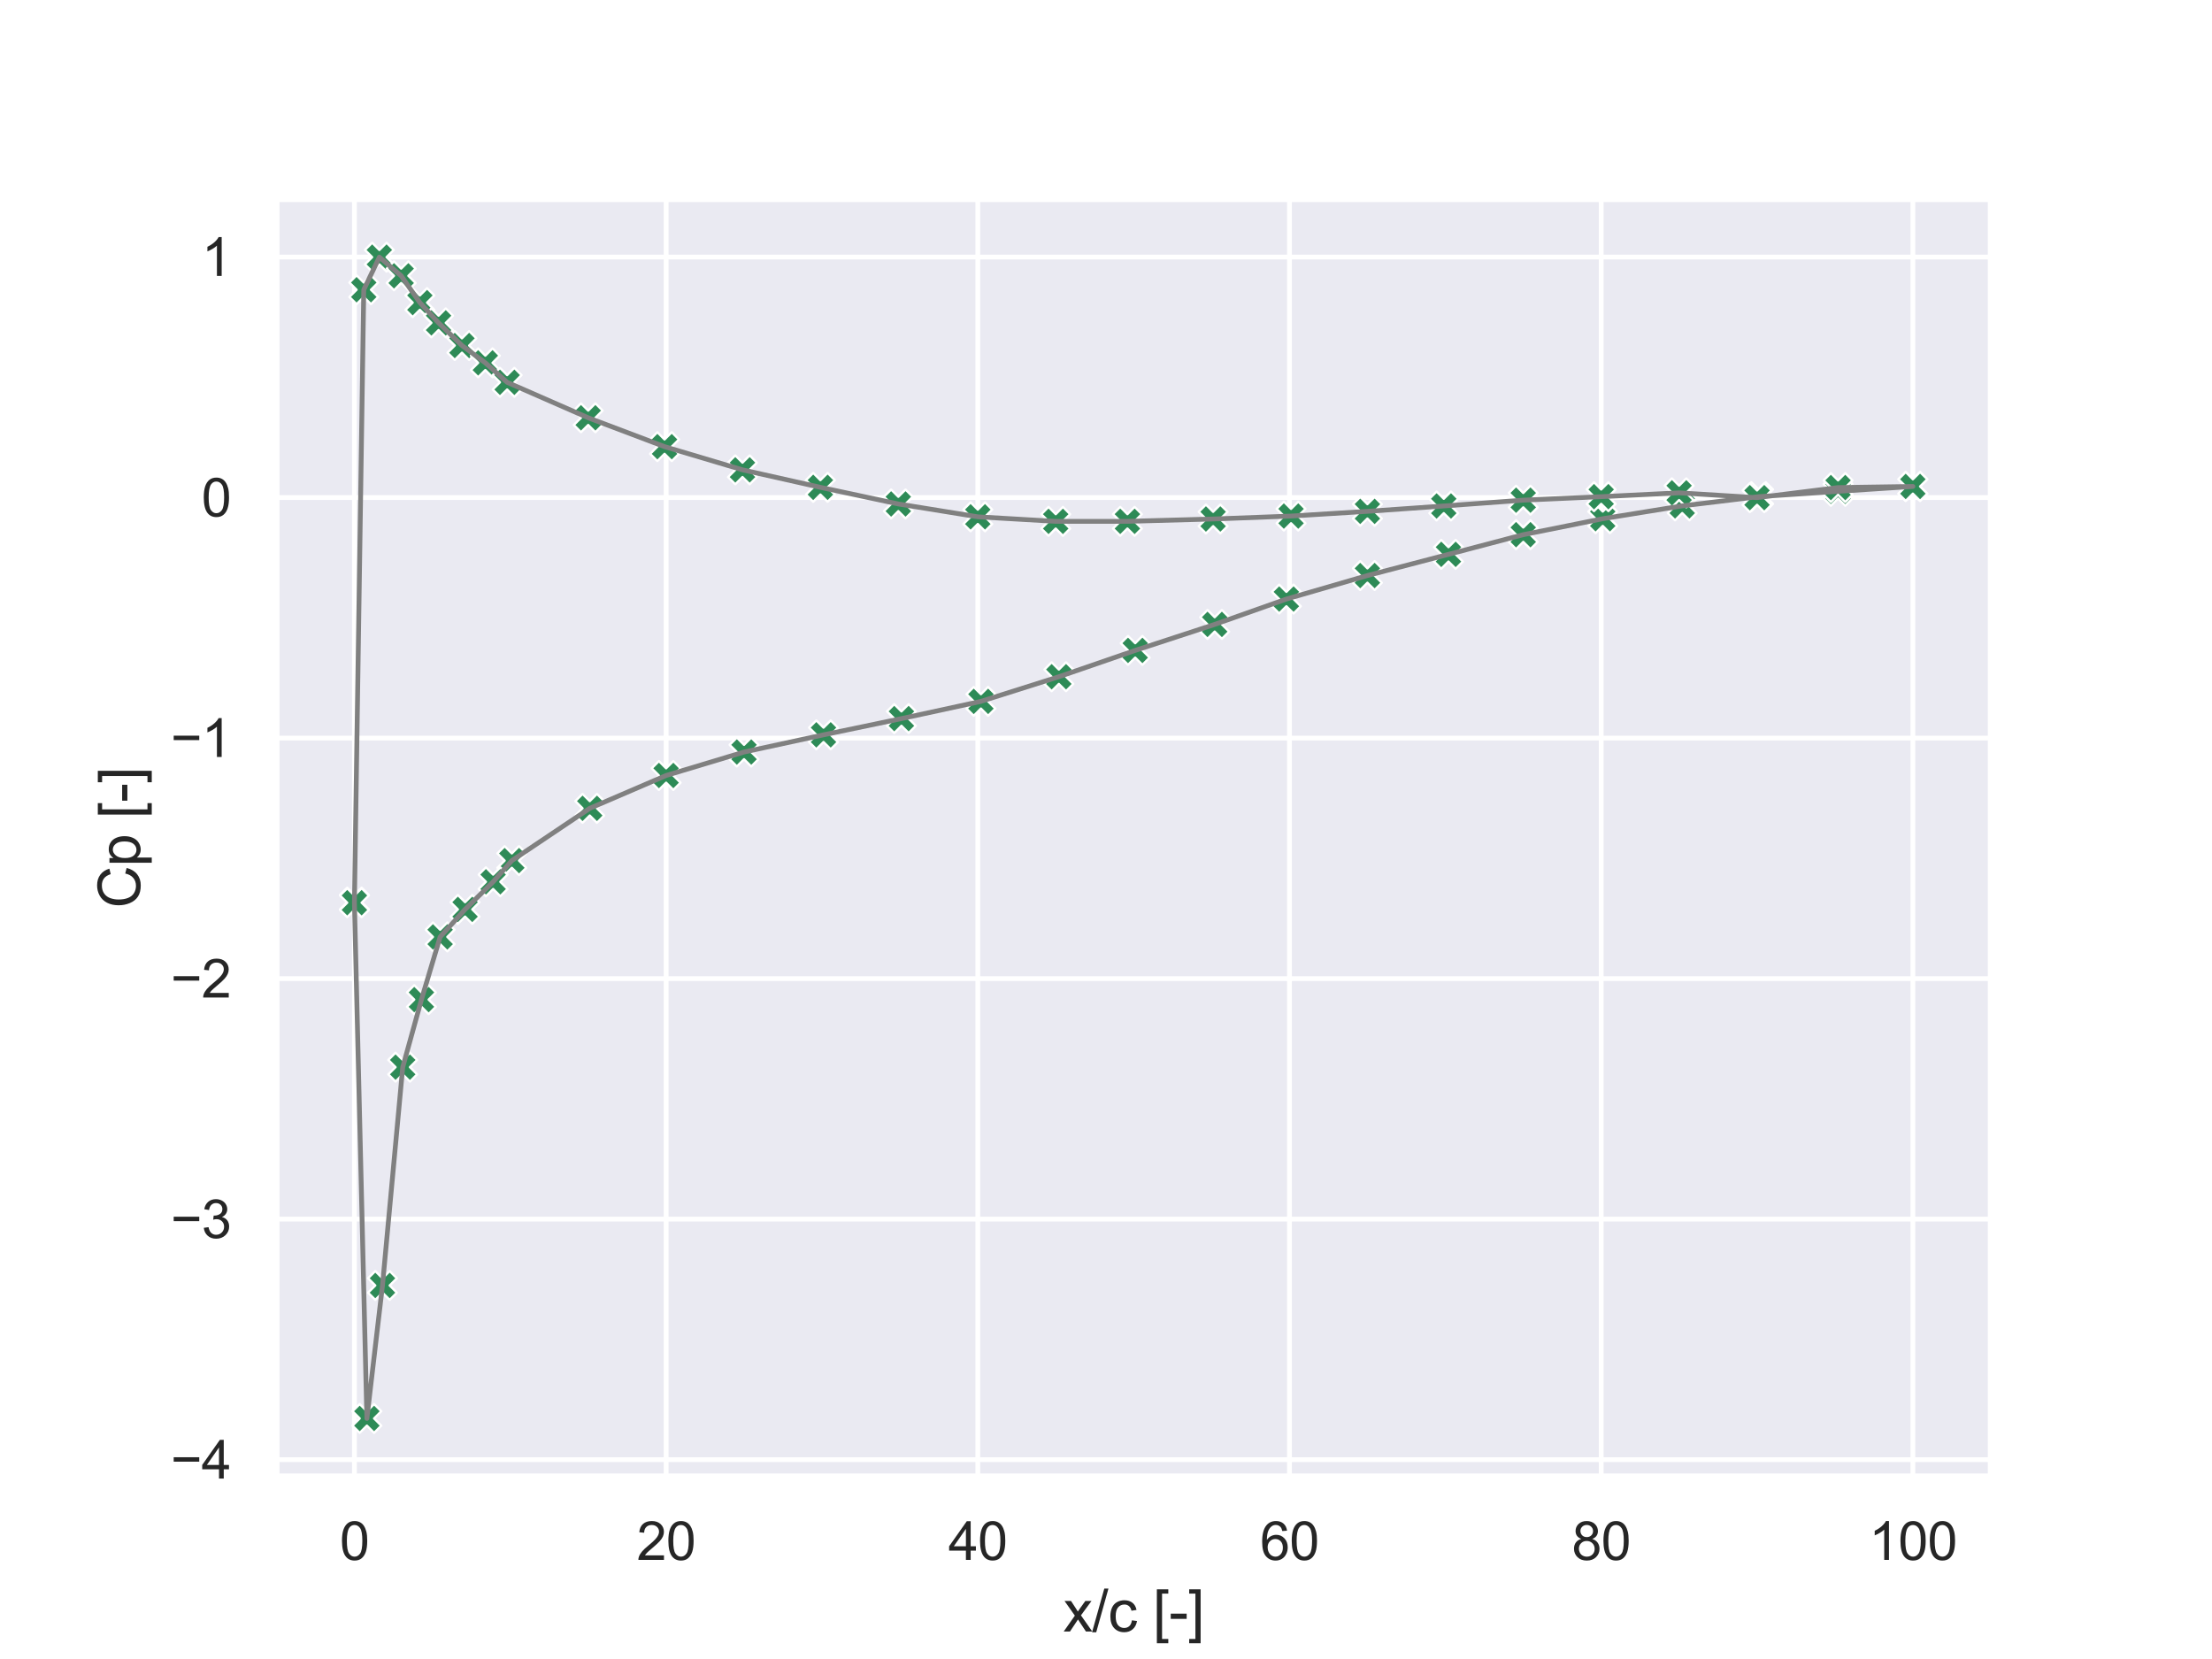 <?xml version="1.0" encoding="utf-8" standalone="no"?>
<!DOCTYPE svg PUBLIC "-//W3C//DTD SVG 1.1//EN"
  "http://www.w3.org/Graphics/SVG/1.1/DTD/svg11.dtd">
<svg xmlns:xlink="http://www.w3.org/1999/xlink" width="460.8pt" height="345.6pt" viewBox="0 0 460.8 345.6" xmlns="http://www.w3.org/2000/svg" version="1.1">
 <defs>
  <style type="text/css">*{stroke-linejoin: round; stroke-linecap: butt}</style>
 </defs>
 <g id="figure_1">
  <g id="patch_1">
   <path d="M 0 345.6 
L 460.8 345.6 
L 460.8 0 
L 0 0 
z
" style="fill: #ffffff"/>
  </g>
  <g id="axes_1">
   <g id="patch_2">
    <path d="M 57.6 307.584 
L 414.72 307.584 
L 414.72 41.472 
L 57.6 41.472 
z
" style="fill: #eaeaf2"/>
   </g>
   <g id="matplotlib.axis_1">
    <g id="xtick_1">
     <g id="line2d_1">
      <path d="M 73.833 307.584 
L 73.833 41.472 
" clip-path="url(#pe664c6202e)" style="fill: none; stroke: #ffffff; stroke-linecap: round"/>
     </g>
     <g id="text_1">
      <!-- 0 -->
      <g style="fill: #262626" transform="translate(70.774 324.958) scale(0.11 -0.11)">
       <defs>
        <path id="ArialMT-30" d="M 266 2259 
Q 266 3072 433 3567 
Q 600 4063 929 4331 
Q 1259 4600 1759 4600 
Q 2128 4600 2406 4451 
Q 2684 4303 2865 4023 
Q 3047 3744 3150 3342 
Q 3253 2941 3253 2259 
Q 3253 1453 3087 958 
Q 2922 463 2592 192 
Q 2263 -78 1759 -78 
Q 1097 -78 719 397 
Q 266 969 266 2259 
z
M 844 2259 
Q 844 1131 1108 757 
Q 1372 384 1759 384 
Q 2147 384 2411 759 
Q 2675 1134 2675 2259 
Q 2675 3391 2411 3762 
Q 2147 4134 1753 4134 
Q 1366 4134 1134 3806 
Q 844 3388 844 2259 
z
" transform="scale(0.016)"/>
       </defs>
       <use xlink:href="#ArialMT-30"/>
      </g>
     </g>
    </g>
    <g id="xtick_2">
     <g id="line2d_2">
      <path d="M 138.764 307.584 
L 138.764 41.472 
" clip-path="url(#pe664c6202e)" style="fill: none; stroke: #ffffff; stroke-linecap: round"/>
     </g>
     <g id="text_2">
      <!-- 20 -->
      <g style="fill: #262626" transform="translate(132.647 324.958) scale(0.11 -0.11)">
       <defs>
        <path id="ArialMT-32" d="M 3222 541 
L 3222 0 
L 194 0 
Q 188 203 259 391 
Q 375 700 629 1000 
Q 884 1300 1366 1694 
Q 2113 2306 2375 2664 
Q 2638 3022 2638 3341 
Q 2638 3675 2398 3904 
Q 2159 4134 1775 4134 
Q 1369 4134 1125 3890 
Q 881 3647 878 3216 
L 300 3275 
Q 359 3922 746 4261 
Q 1134 4600 1788 4600 
Q 2447 4600 2831 4234 
Q 3216 3869 3216 3328 
Q 3216 3053 3103 2787 
Q 2991 2522 2730 2228 
Q 2469 1934 1863 1422 
Q 1356 997 1212 845 
Q 1069 694 975 541 
L 3222 541 
z
" transform="scale(0.016)"/>
       </defs>
       <use xlink:href="#ArialMT-32"/>
       <use xlink:href="#ArialMT-30" x="55.615"/>
      </g>
     </g>
    </g>
    <g id="xtick_3">
     <g id="line2d_3">
      <path d="M 203.695 307.584 
L 203.695 41.472 
" clip-path="url(#pe664c6202e)" style="fill: none; stroke: #ffffff; stroke-linecap: round"/>
     </g>
     <g id="text_3">
      <!-- 40 -->
      <g style="fill: #262626" transform="translate(197.578 324.958) scale(0.11 -0.11)">
       <defs>
        <path id="ArialMT-34" d="M 2069 0 
L 2069 1097 
L 81 1097 
L 81 1613 
L 2172 4581 
L 2631 4581 
L 2631 1613 
L 3250 1613 
L 3250 1097 
L 2631 1097 
L 2631 0 
L 2069 0 
z
M 2069 1613 
L 2069 3678 
L 634 1613 
L 2069 1613 
z
" transform="scale(0.016)"/>
       </defs>
       <use xlink:href="#ArialMT-34"/>
       <use xlink:href="#ArialMT-30" x="55.615"/>
      </g>
     </g>
    </g>
    <g id="xtick_4">
     <g id="line2d_4">
      <path d="M 268.625 307.584 
L 268.625 41.472 
" clip-path="url(#pe664c6202e)" style="fill: none; stroke: #ffffff; stroke-linecap: round"/>
     </g>
     <g id="text_4">
      <!-- 60 -->
      <g style="fill: #262626" transform="translate(262.508 324.958) scale(0.11 -0.11)">
       <defs>
        <path id="ArialMT-36" d="M 3184 3459 
L 2625 3416 
Q 2550 3747 2413 3897 
Q 2184 4138 1850 4138 
Q 1581 4138 1378 3988 
Q 1113 3794 959 3422 
Q 806 3050 800 2363 
Q 1003 2672 1297 2822 
Q 1591 2972 1913 2972 
Q 2475 2972 2870 2558 
Q 3266 2144 3266 1488 
Q 3266 1056 3080 686 
Q 2894 316 2569 119 
Q 2244 -78 1831 -78 
Q 1128 -78 684 439 
Q 241 956 241 2144 
Q 241 3472 731 4075 
Q 1159 4600 1884 4600 
Q 2425 4600 2770 4297 
Q 3116 3994 3184 3459 
z
M 888 1484 
Q 888 1194 1011 928 
Q 1134 663 1356 523 
Q 1578 384 1822 384 
Q 2178 384 2434 671 
Q 2691 959 2691 1453 
Q 2691 1928 2437 2201 
Q 2184 2475 1800 2475 
Q 1419 2475 1153 2201 
Q 888 1928 888 1484 
z
" transform="scale(0.016)"/>
       </defs>
       <use xlink:href="#ArialMT-36"/>
       <use xlink:href="#ArialMT-30" x="55.615"/>
      </g>
     </g>
    </g>
    <g id="xtick_5">
     <g id="line2d_5">
      <path d="M 333.556 307.584 
L 333.556 41.472 
" clip-path="url(#pe664c6202e)" style="fill: none; stroke: #ffffff; stroke-linecap: round"/>
     </g>
     <g id="text_5">
      <!-- 80 -->
      <g style="fill: #262626" transform="translate(327.439 324.958) scale(0.11 -0.11)">
       <defs>
        <path id="ArialMT-38" d="M 1131 2484 
Q 781 2613 612 2850 
Q 444 3088 444 3419 
Q 444 3919 803 4259 
Q 1163 4600 1759 4600 
Q 2359 4600 2725 4251 
Q 3091 3903 3091 3403 
Q 3091 3084 2923 2848 
Q 2756 2613 2416 2484 
Q 2838 2347 3058 2040 
Q 3278 1734 3278 1309 
Q 3278 722 2862 322 
Q 2447 -78 1769 -78 
Q 1091 -78 675 323 
Q 259 725 259 1325 
Q 259 1772 486 2073 
Q 713 2375 1131 2484 
z
M 1019 3438 
Q 1019 3113 1228 2906 
Q 1438 2700 1772 2700 
Q 2097 2700 2305 2904 
Q 2513 3109 2513 3406 
Q 2513 3716 2298 3927 
Q 2084 4138 1766 4138 
Q 1444 4138 1231 3931 
Q 1019 3725 1019 3438 
z
M 838 1322 
Q 838 1081 952 856 
Q 1066 631 1291 507 
Q 1516 384 1775 384 
Q 2178 384 2440 643 
Q 2703 903 2703 1303 
Q 2703 1709 2433 1975 
Q 2163 2241 1756 2241 
Q 1359 2241 1098 1978 
Q 838 1716 838 1322 
z
" transform="scale(0.016)"/>
       </defs>
       <use xlink:href="#ArialMT-38"/>
       <use xlink:href="#ArialMT-30" x="55.615"/>
      </g>
     </g>
    </g>
    <g id="xtick_6">
     <g id="line2d_6">
      <path d="M 398.487 307.584 
L 398.487 41.472 
" clip-path="url(#pe664c6202e)" style="fill: none; stroke: #ffffff; stroke-linecap: round"/>
     </g>
     <g id="text_6">
      <!-- 100 -->
      <g style="fill: #262626" transform="translate(389.312 324.958) scale(0.11 -0.11)">
       <defs>
        <path id="ArialMT-31" d="M 2384 0 
L 1822 0 
L 1822 3584 
Q 1619 3391 1289 3197 
Q 959 3003 697 2906 
L 697 3450 
Q 1169 3672 1522 3987 
Q 1875 4303 2022 4600 
L 2384 4600 
L 2384 0 
z
" transform="scale(0.016)"/>
       </defs>
       <use xlink:href="#ArialMT-31"/>
       <use xlink:href="#ArialMT-30" x="55.615"/>
       <use xlink:href="#ArialMT-30" x="111.23"/>
      </g>
     </g>
    </g>
    <g id="text_7">
     <!-- x/c [-] -->
     <g style="fill: #262626" transform="translate(221.495 339.879) scale(0.12 -0.12)">
      <defs>
       <path id="ArialMT-78" d="M 47 0 
L 1259 1725 
L 138 3319 
L 841 3319 
L 1350 2541 
Q 1494 2319 1581 2169 
Q 1719 2375 1834 2534 
L 2394 3319 
L 3066 3319 
L 1919 1756 
L 3153 0 
L 2463 0 
L 1781 1031 
L 1600 1309 
L 728 0 
L 47 0 
z
" transform="scale(0.016)"/>
       <path id="ArialMT-2f" d="M 0 -78 
L 1328 4659 
L 1778 4659 
L 453 -78 
L 0 -78 
z
" transform="scale(0.016)"/>
       <path id="ArialMT-63" d="M 2588 1216 
L 3141 1144 
Q 3050 572 2676 248 
Q 2303 -75 1759 -75 
Q 1078 -75 664 370 
Q 250 816 250 1647 
Q 250 2184 428 2587 
Q 606 2991 970 3192 
Q 1334 3394 1763 3394 
Q 2303 3394 2647 3120 
Q 2991 2847 3088 2344 
L 2541 2259 
Q 2463 2594 2264 2762 
Q 2066 2931 1784 2931 
Q 1359 2931 1093 2626 
Q 828 2322 828 1663 
Q 828 994 1084 691 
Q 1341 388 1753 388 
Q 2084 388 2306 591 
Q 2528 794 2588 1216 
z
" transform="scale(0.016)"/>
       <path id="ArialMT-20" transform="scale(0.016)"/>
       <path id="ArialMT-5b" d="M 434 -1272 
L 434 4581 
L 1675 4581 
L 1675 4116 
L 997 4116 
L 997 -806 
L 1675 -806 
L 1675 -1272 
L 434 -1272 
z
" transform="scale(0.016)"/>
       <path id="ArialMT-2d" d="M 203 1375 
L 203 1941 
L 1931 1941 
L 1931 1375 
L 203 1375 
z
" transform="scale(0.016)"/>
       <path id="ArialMT-5d" d="M 1363 -1272 
L 122 -1272 
L 122 -806 
L 800 -806 
L 800 4116 
L 122 4116 
L 122 4581 
L 1363 4581 
L 1363 -1272 
z
" transform="scale(0.016)"/>
      </defs>
      <use xlink:href="#ArialMT-78"/>
      <use xlink:href="#ArialMT-2f" x="50"/>
      <use xlink:href="#ArialMT-63" x="77.783"/>
      <use xlink:href="#ArialMT-20" x="127.783"/>
      <use xlink:href="#ArialMT-5b" x="155.566"/>
      <use xlink:href="#ArialMT-2d" x="183.35"/>
      <use xlink:href="#ArialMT-5d" x="216.65"/>
     </g>
    </g>
   </g>
   <g id="matplotlib.axis_2">
    <g id="ytick_1">
     <g id="line2d_7">
      <path d="M 57.6 304.071 
L 414.72 304.071 
" clip-path="url(#pe664c6202e)" style="fill: none; stroke: #ffffff; stroke-linecap: round"/>
     </g>
     <g id="text_8">
      <!-- −4 -->
      <g style="fill: #262626" transform="translate(35.558 308.008) scale(0.11 -0.11)">
       <defs>
        <path id="ArialMT-2212" d="M 3381 1997 
L 356 1997 
L 356 2522 
L 3381 2522 
L 3381 1997 
z
" transform="scale(0.016)"/>
       </defs>
       <use xlink:href="#ArialMT-2212"/>
       <use xlink:href="#ArialMT-34" x="58.398"/>
      </g>
     </g>
    </g>
    <g id="ytick_2">
     <g id="line2d_8">
      <path d="M 57.6 253.966 
L 414.72 253.966 
" clip-path="url(#pe664c6202e)" style="fill: none; stroke: #ffffff; stroke-linecap: round"/>
     </g>
     <g id="text_9">
      <!-- −3 -->
      <g style="fill: #262626" transform="translate(35.558 257.903) scale(0.11 -0.11)">
       <defs>
        <path id="ArialMT-33" d="M 269 1209 
L 831 1284 
Q 928 806 1161 595 
Q 1394 384 1728 384 
Q 2125 384 2398 659 
Q 2672 934 2672 1341 
Q 2672 1728 2419 1979 
Q 2166 2231 1775 2231 
Q 1616 2231 1378 2169 
L 1441 2663 
Q 1497 2656 1531 2656 
Q 1891 2656 2178 2843 
Q 2466 3031 2466 3422 
Q 2466 3731 2256 3934 
Q 2047 4138 1716 4138 
Q 1388 4138 1169 3931 
Q 950 3725 888 3313 
L 325 3413 
Q 428 3978 793 4289 
Q 1159 4600 1703 4600 
Q 2078 4600 2393 4439 
Q 2709 4278 2876 4000 
Q 3044 3722 3044 3409 
Q 3044 3113 2884 2869 
Q 2725 2625 2413 2481 
Q 2819 2388 3044 2092 
Q 3269 1797 3269 1353 
Q 3269 753 2831 336 
Q 2394 -81 1725 -81 
Q 1122 -81 723 278 
Q 325 638 269 1209 
z
" transform="scale(0.016)"/>
       </defs>
       <use xlink:href="#ArialMT-2212"/>
       <use xlink:href="#ArialMT-33" x="58.398"/>
      </g>
     </g>
    </g>
    <g id="ytick_3">
     <g id="line2d_9">
      <path d="M 57.6 203.86 
L 414.72 203.86 
" clip-path="url(#pe664c6202e)" style="fill: none; stroke: #ffffff; stroke-linecap: round"/>
     </g>
     <g id="text_10">
      <!-- −2 -->
      <g style="fill: #262626" transform="translate(35.558 207.797) scale(0.11 -0.11)">
       <use xlink:href="#ArialMT-2212"/>
       <use xlink:href="#ArialMT-32" x="58.398"/>
      </g>
     </g>
    </g>
    <g id="ytick_4">
     <g id="line2d_10">
      <path d="M 57.6 153.755 
L 414.72 153.755 
" clip-path="url(#pe664c6202e)" style="fill: none; stroke: #ffffff; stroke-linecap: round"/>
     </g>
     <g id="text_11">
      <!-- −1 -->
      <g style="fill: #262626" transform="translate(35.558 157.692) scale(0.11 -0.11)">
       <use xlink:href="#ArialMT-2212"/>
       <use xlink:href="#ArialMT-31" x="58.398"/>
      </g>
     </g>
    </g>
    <g id="ytick_5">
     <g id="line2d_11">
      <path d="M 57.6 103.65 
L 414.72 103.65 
" clip-path="url(#pe664c6202e)" style="fill: none; stroke: #ffffff; stroke-linecap: round"/>
     </g>
     <g id="text_12">
      <!-- 0 -->
      <g style="fill: #262626" transform="translate(41.983 107.587) scale(0.11 -0.11)">
       <use xlink:href="#ArialMT-30"/>
      </g>
     </g>
    </g>
    <g id="ytick_6">
     <g id="line2d_12">
      <path d="M 57.6 53.544 
L 414.72 53.544 
" clip-path="url(#pe664c6202e)" style="fill: none; stroke: #ffffff; stroke-linecap: round"/>
     </g>
     <g id="text_13">
      <!-- 1 -->
      <g style="fill: #262626" transform="translate(41.983 57.481) scale(0.11 -0.11)">
       <use xlink:href="#ArialMT-31"/>
      </g>
     </g>
    </g>
    <g id="text_14">
     <!-- Cp [-] -->
     <g style="fill: #262626" transform="translate(29.173 189.196) rotate(-90) scale(0.12 -0.12)">
      <defs>
       <path id="ArialMT-43" d="M 3763 1606 
L 4369 1453 
Q 4178 706 3683 314 
Q 3188 -78 2472 -78 
Q 1731 -78 1267 223 
Q 803 525 561 1097 
Q 319 1669 319 2325 
Q 319 3041 592 3573 
Q 866 4106 1370 4382 
Q 1875 4659 2481 4659 
Q 3169 4659 3637 4309 
Q 4106 3959 4291 3325 
L 3694 3184 
Q 3534 3684 3231 3912 
Q 2928 4141 2469 4141 
Q 1941 4141 1586 3887 
Q 1231 3634 1087 3207 
Q 944 2781 944 2328 
Q 944 1744 1114 1308 
Q 1284 872 1643 656 
Q 2003 441 2422 441 
Q 2931 441 3284 734 
Q 3638 1028 3763 1606 
z
" transform="scale(0.016)"/>
       <path id="ArialMT-70" d="M 422 -1272 
L 422 3319 
L 934 3319 
L 934 2888 
Q 1116 3141 1344 3267 
Q 1572 3394 1897 3394 
Q 2322 3394 2647 3175 
Q 2972 2956 3137 2557 
Q 3303 2159 3303 1684 
Q 3303 1175 3120 767 
Q 2938 359 2589 142 
Q 2241 -75 1856 -75 
Q 1575 -75 1351 44 
Q 1128 163 984 344 
L 984 -1272 
L 422 -1272 
z
M 931 1641 
Q 931 1000 1190 694 
Q 1450 388 1819 388 
Q 2194 388 2461 705 
Q 2728 1022 2728 1688 
Q 2728 2322 2467 2637 
Q 2206 2953 1844 2953 
Q 1484 2953 1207 2617 
Q 931 2281 931 1641 
z
" transform="scale(0.016)"/>
      </defs>
      <use xlink:href="#ArialMT-43"/>
      <use xlink:href="#ArialMT-70" x="72.217"/>
      <use xlink:href="#ArialMT-20" x="127.832"/>
      <use xlink:href="#ArialMT-5b" x="155.615"/>
      <use xlink:href="#ArialMT-2d" x="183.398"/>
      <use xlink:href="#ArialMT-5d" x="216.699"/>
     </g>
    </g>
   </g>
   <g id="PathCollection_1">
    <defs>
     <path id="mfb68488015" d="M -1.5 3 
L 0 1.5 
L 1.5 3 
L 3 1.5 
L 1.5 0 
L 3 -1.5 
L 1.5 -3 
L 0 -1.5 
L -1.5 -3 
L -3 -1.5 
L -1.5 0 
L -3 1.5 
z
" style="stroke: #ffffff; stroke-width: 0.48"/>
    </defs>
    <g clip-path="url(#pe664c6202e)">
     <use xlink:href="#mfb68488015" x="398.487" y="101.337" style="fill: #2e8b57; stroke: #ffffff; stroke-width: 0.48"/>
     <use xlink:href="#mfb68488015" x="382.904" y="102.352" style="fill: #2e8b57; stroke: #ffffff; stroke-width: 0.48"/>
     <use xlink:href="#mfb68488015" x="366.346" y="103.463" style="fill: #2e8b57; stroke: #ffffff; stroke-width: 0.48"/>
     <use xlink:href="#mfb68488015" x="350.438" y="105.383" style="fill: #2e8b57; stroke: #ffffff; stroke-width: 0.48"/>
     <use xlink:href="#mfb68488015" x="333.881" y="108.06" style="fill: #2e8b57; stroke: #ffffff; stroke-width: 0.48"/>
     <use xlink:href="#mfb68488015" x="317.324" y="111.383" style="fill: #2e8b57; stroke: #ffffff; stroke-width: 0.48"/>
     <use xlink:href="#mfb68488015" x="301.74" y="115.482" style="fill: #2e8b57; stroke: #ffffff; stroke-width: 0.48"/>
     <use xlink:href="#mfb68488015" x="284.858" y="119.896" style="fill: #2e8b57; stroke: #ffffff; stroke-width: 0.48"/>
     <use xlink:href="#mfb68488015" x="267.976" y="124.795" style="fill: #2e8b57; stroke: #ffffff; stroke-width: 0.48"/>
     <use xlink:href="#mfb68488015" x="253.042" y="130.076" style="fill: #2e8b57; stroke: #ffffff; stroke-width: 0.48"/>
     <use xlink:href="#mfb68488015" x="236.485" y="135.492" style="fill: #2e8b57; stroke: #ffffff; stroke-width: 0.48"/>
     <use xlink:href="#mfb68488015" x="220.577" y="140.976" style="fill: #2e8b57; stroke: #ffffff; stroke-width: 0.48"/>
     <use xlink:href="#mfb68488015" x="204.344" y="146.109" style="fill: #2e8b57; stroke: #ffffff; stroke-width: 0.48"/>
     <use xlink:href="#mfb68488015" x="187.786" y="149.696" style="fill: #2e8b57; stroke: #ffffff; stroke-width: 0.48"/>
     <use xlink:href="#mfb68488015" x="171.554" y="153.079" style="fill: #2e8b57; stroke: #ffffff; stroke-width: 0.48"/>
     <use xlink:href="#mfb68488015" x="154.996" y="156.66" style="fill: #2e8b57; stroke: #ffffff; stroke-width: 0.48"/>
     <use xlink:href="#mfb68488015" x="138.764" y="161.549" style="fill: #2e8b57; stroke: #ffffff; stroke-width: 0.48"/>
     <use xlink:href="#mfb68488015" x="122.856" y="168.389" style="fill: #2e8b57; stroke: #ffffff; stroke-width: 0.48"/>
     <use xlink:href="#mfb68488015" x="106.623" y="179.28" style="fill: #2e8b57; stroke: #ffffff; stroke-width: 0.48"/>
     <use xlink:href="#mfb68488015" x="102.727" y="183.696" style="fill: #2e8b57; stroke: #ffffff; stroke-width: 0.48"/>
     <use xlink:href="#mfb68488015" x="96.883" y="189.445" style="fill: #2e8b57; stroke: #ffffff; stroke-width: 0.48"/>
     <use xlink:href="#mfb68488015" x="91.689" y="195.176" style="fill: #2e8b57; stroke: #ffffff; stroke-width: 0.48"/>
     <use xlink:href="#mfb68488015" x="87.793" y="208.237" style="fill: #2e8b57; stroke: #ffffff; stroke-width: 0.48"/>
     <use xlink:href="#mfb68488015" x="83.897" y="222.306" style="fill: #2e8b57; stroke: #ffffff; stroke-width: 0.48"/>
     <use xlink:href="#mfb68488015" x="79.677" y="267.787" style="fill: #2e8b57; stroke: #ffffff; stroke-width: 0.48"/>
     <use xlink:href="#mfb68488015" x="76.43" y="295.488" style="fill: #2e8b57; stroke: #ffffff; stroke-width: 0.48"/>
     <use xlink:href="#mfb68488015" x="73.833" y="187.932" style="fill: #2e8b57; stroke: #ffffff; stroke-width: 0.48"/>
     <use xlink:href="#mfb68488015" x="73.833" y="188.048" style="fill: #2e8b57; stroke: #ffffff; stroke-width: 0.48"/>
     <use xlink:href="#mfb68488015" x="75.781" y="60.36" style="fill: #2e8b57; stroke: #ffffff; stroke-width: 0.48"/>
     <use xlink:href="#mfb68488015" x="79.027" y="53.568" style="fill: #2e8b57; stroke: #ffffff; stroke-width: 0.48"/>
     <use xlink:href="#mfb68488015" x="83.572" y="57.457" style="fill: #2e8b57; stroke: #ffffff; stroke-width: 0.48"/>
     <use xlink:href="#mfb68488015" x="87.468" y="63.041" style="fill: #2e8b57; stroke: #ffffff; stroke-width: 0.48"/>
     <use xlink:href="#mfb68488015" x="91.364" y="67.259" style="fill: #2e8b57; stroke: #ffffff; stroke-width: 0.48"/>
     <use xlink:href="#mfb68488015" x="96.234" y="71.979" style="fill: #2e8b57; stroke: #ffffff; stroke-width: 0.48"/>
     <use xlink:href="#mfb68488015" x="101.104" y="75.586" style="fill: #2e8b57; stroke: #ffffff; stroke-width: 0.48"/>
     <use xlink:href="#mfb68488015" x="105.649" y="79.641" style="fill: #2e8b57; stroke: #ffffff; stroke-width: 0.48"/>
     <use xlink:href="#mfb68488015" x="122.531" y="87.031" style="fill: #2e8b57; stroke: #ffffff; stroke-width: 0.48"/>
     <use xlink:href="#mfb68488015" x="138.439" y="93.045" style="fill: #2e8b57; stroke: #ffffff; stroke-width: 0.48"/>
     <use xlink:href="#mfb68488015" x="154.672" y="97.877" style="fill: #2e8b57; stroke: #ffffff; stroke-width: 0.48"/>
     <use xlink:href="#mfb68488015" x="170.904" y="101.52" style="fill: #2e8b57; stroke: #ffffff; stroke-width: 0.48"/>
     <use xlink:href="#mfb68488015" x="187.137" y="104.983" style="fill: #2e8b57; stroke: #ffffff; stroke-width: 0.48"/>
     <use xlink:href="#mfb68488015" x="203.695" y="107.662" style="fill: #2e8b57; stroke: #ffffff; stroke-width: 0.48"/>
     <use xlink:href="#mfb68488015" x="219.927" y="108.609" style="fill: #2e8b57; stroke: #ffffff; stroke-width: 0.48"/>
     <use xlink:href="#mfb68488015" x="234.861" y="108.605" style="fill: #2e8b57; stroke: #ffffff; stroke-width: 0.48"/>
     <use xlink:href="#mfb68488015" x="252.717" y="108.116" style="fill: #2e8b57; stroke: #ffffff; stroke-width: 0.48"/>
     <use xlink:href="#mfb68488015" x="268.95" y="107.505" style="fill: #2e8b57; stroke: #ffffff; stroke-width: 0.48"/>
     <use xlink:href="#mfb68488015" x="284.858" y="106.522" style="fill: #2e8b57; stroke: #ffffff; stroke-width: 0.48"/>
     <use xlink:href="#mfb68488015" x="300.766" y="105.404" style="fill: #2e8b57; stroke: #ffffff; stroke-width: 0.48"/>
     <use xlink:href="#mfb68488015" x="317.324" y="104.193" style="fill: #2e8b57; stroke: #ffffff; stroke-width: 0.48"/>
     <use xlink:href="#mfb68488015" x="333.556" y="103.466" style="fill: #2e8b57; stroke: #ffffff; stroke-width: 0.48"/>
     <use xlink:href="#mfb68488015" x="349.789" y="102.668" style="fill: #2e8b57; stroke: #ffffff; stroke-width: 0.48"/>
     <use xlink:href="#mfb68488015" x="366.022" y="103.67" style="fill: #2e8b57; stroke: #ffffff; stroke-width: 0.48"/>
     <use xlink:href="#mfb68488015" x="382.904" y="101.568" style="fill: #2e8b57; stroke: #ffffff; stroke-width: 0.48"/>
     <use xlink:href="#mfb68488015" x="398.487" y="101.337" style="fill: #2e8b57; stroke: #ffffff; stroke-width: 0.48"/>
    </g>
   </g>
   <g id="line2d_13">
    <path d="M 398.487 101.337 
L 382.904 102.352 
L 366.346 103.463 
L 350.438 105.383 
L 333.881 108.06 
L 317.324 111.383 
L 301.74 115.482 
L 284.858 119.896 
L 267.976 124.795 
L 253.042 130.076 
L 236.485 135.492 
L 220.577 140.976 
L 204.344 146.109 
L 187.786 149.696 
L 171.554 153.079 
L 154.996 156.66 
L 138.764 161.549 
L 122.856 168.389 
L 106.623 179.28 
L 102.727 183.696 
L 96.883 189.445 
L 91.689 195.176 
L 87.793 208.237 
L 83.897 222.306 
L 79.677 267.787 
L 76.43 295.488 
L 73.833 187.932 
L 73.833 188.048 
L 75.781 60.36 
L 79.027 53.568 
L 83.572 57.457 
L 87.468 63.041 
L 91.364 67.259 
L 96.234 71.979 
L 101.104 75.586 
L 105.649 79.641 
L 122.531 87.031 
L 138.439 93.045 
L 154.672 97.877 
L 170.904 101.52 
L 187.137 104.983 
L 203.695 107.662 
L 219.927 108.609 
L 234.861 108.605 
L 252.717 108.116 
L 268.95 107.505 
L 284.858 106.522 
L 300.766 105.404 
L 317.324 104.193 
L 333.556 103.466 
L 349.789 102.668 
L 366.022 103.67 
L 382.904 101.568 
L 398.487 101.337 
" clip-path="url(#pe664c6202e)" style="fill: none; stroke: #808080; stroke-linecap: round"/>
   </g>
   <g id="patch_3">
    <path d="M 57.6 307.584 
L 57.6 41.472 
" style="fill: none; stroke: #ffffff; stroke-width: 1.25; stroke-linejoin: miter; stroke-linecap: square"/>
   </g>
   <g id="patch_4">
    <path d="M 414.72 307.584 
L 414.72 41.472 
" style="fill: none; stroke: #ffffff; stroke-width: 1.25; stroke-linejoin: miter; stroke-linecap: square"/>
   </g>
   <g id="patch_5">
    <path d="M 57.6 307.584 
L 414.72 307.584 
" style="fill: none; stroke: #ffffff; stroke-width: 1.25; stroke-linejoin: miter; stroke-linecap: square"/>
   </g>
   <g id="patch_6">
    <path d="M 57.6 41.472 
L 414.72 41.472 
" style="fill: none; stroke: #ffffff; stroke-width: 1.25; stroke-linejoin: miter; stroke-linecap: square"/>
   </g>
  </g>
 </g>
 <defs>
  <clipPath id="pe664c6202e">
   <rect x="57.6" y="41.472" width="357.12" height="266.112"/>
  </clipPath>
 </defs>
</svg>
